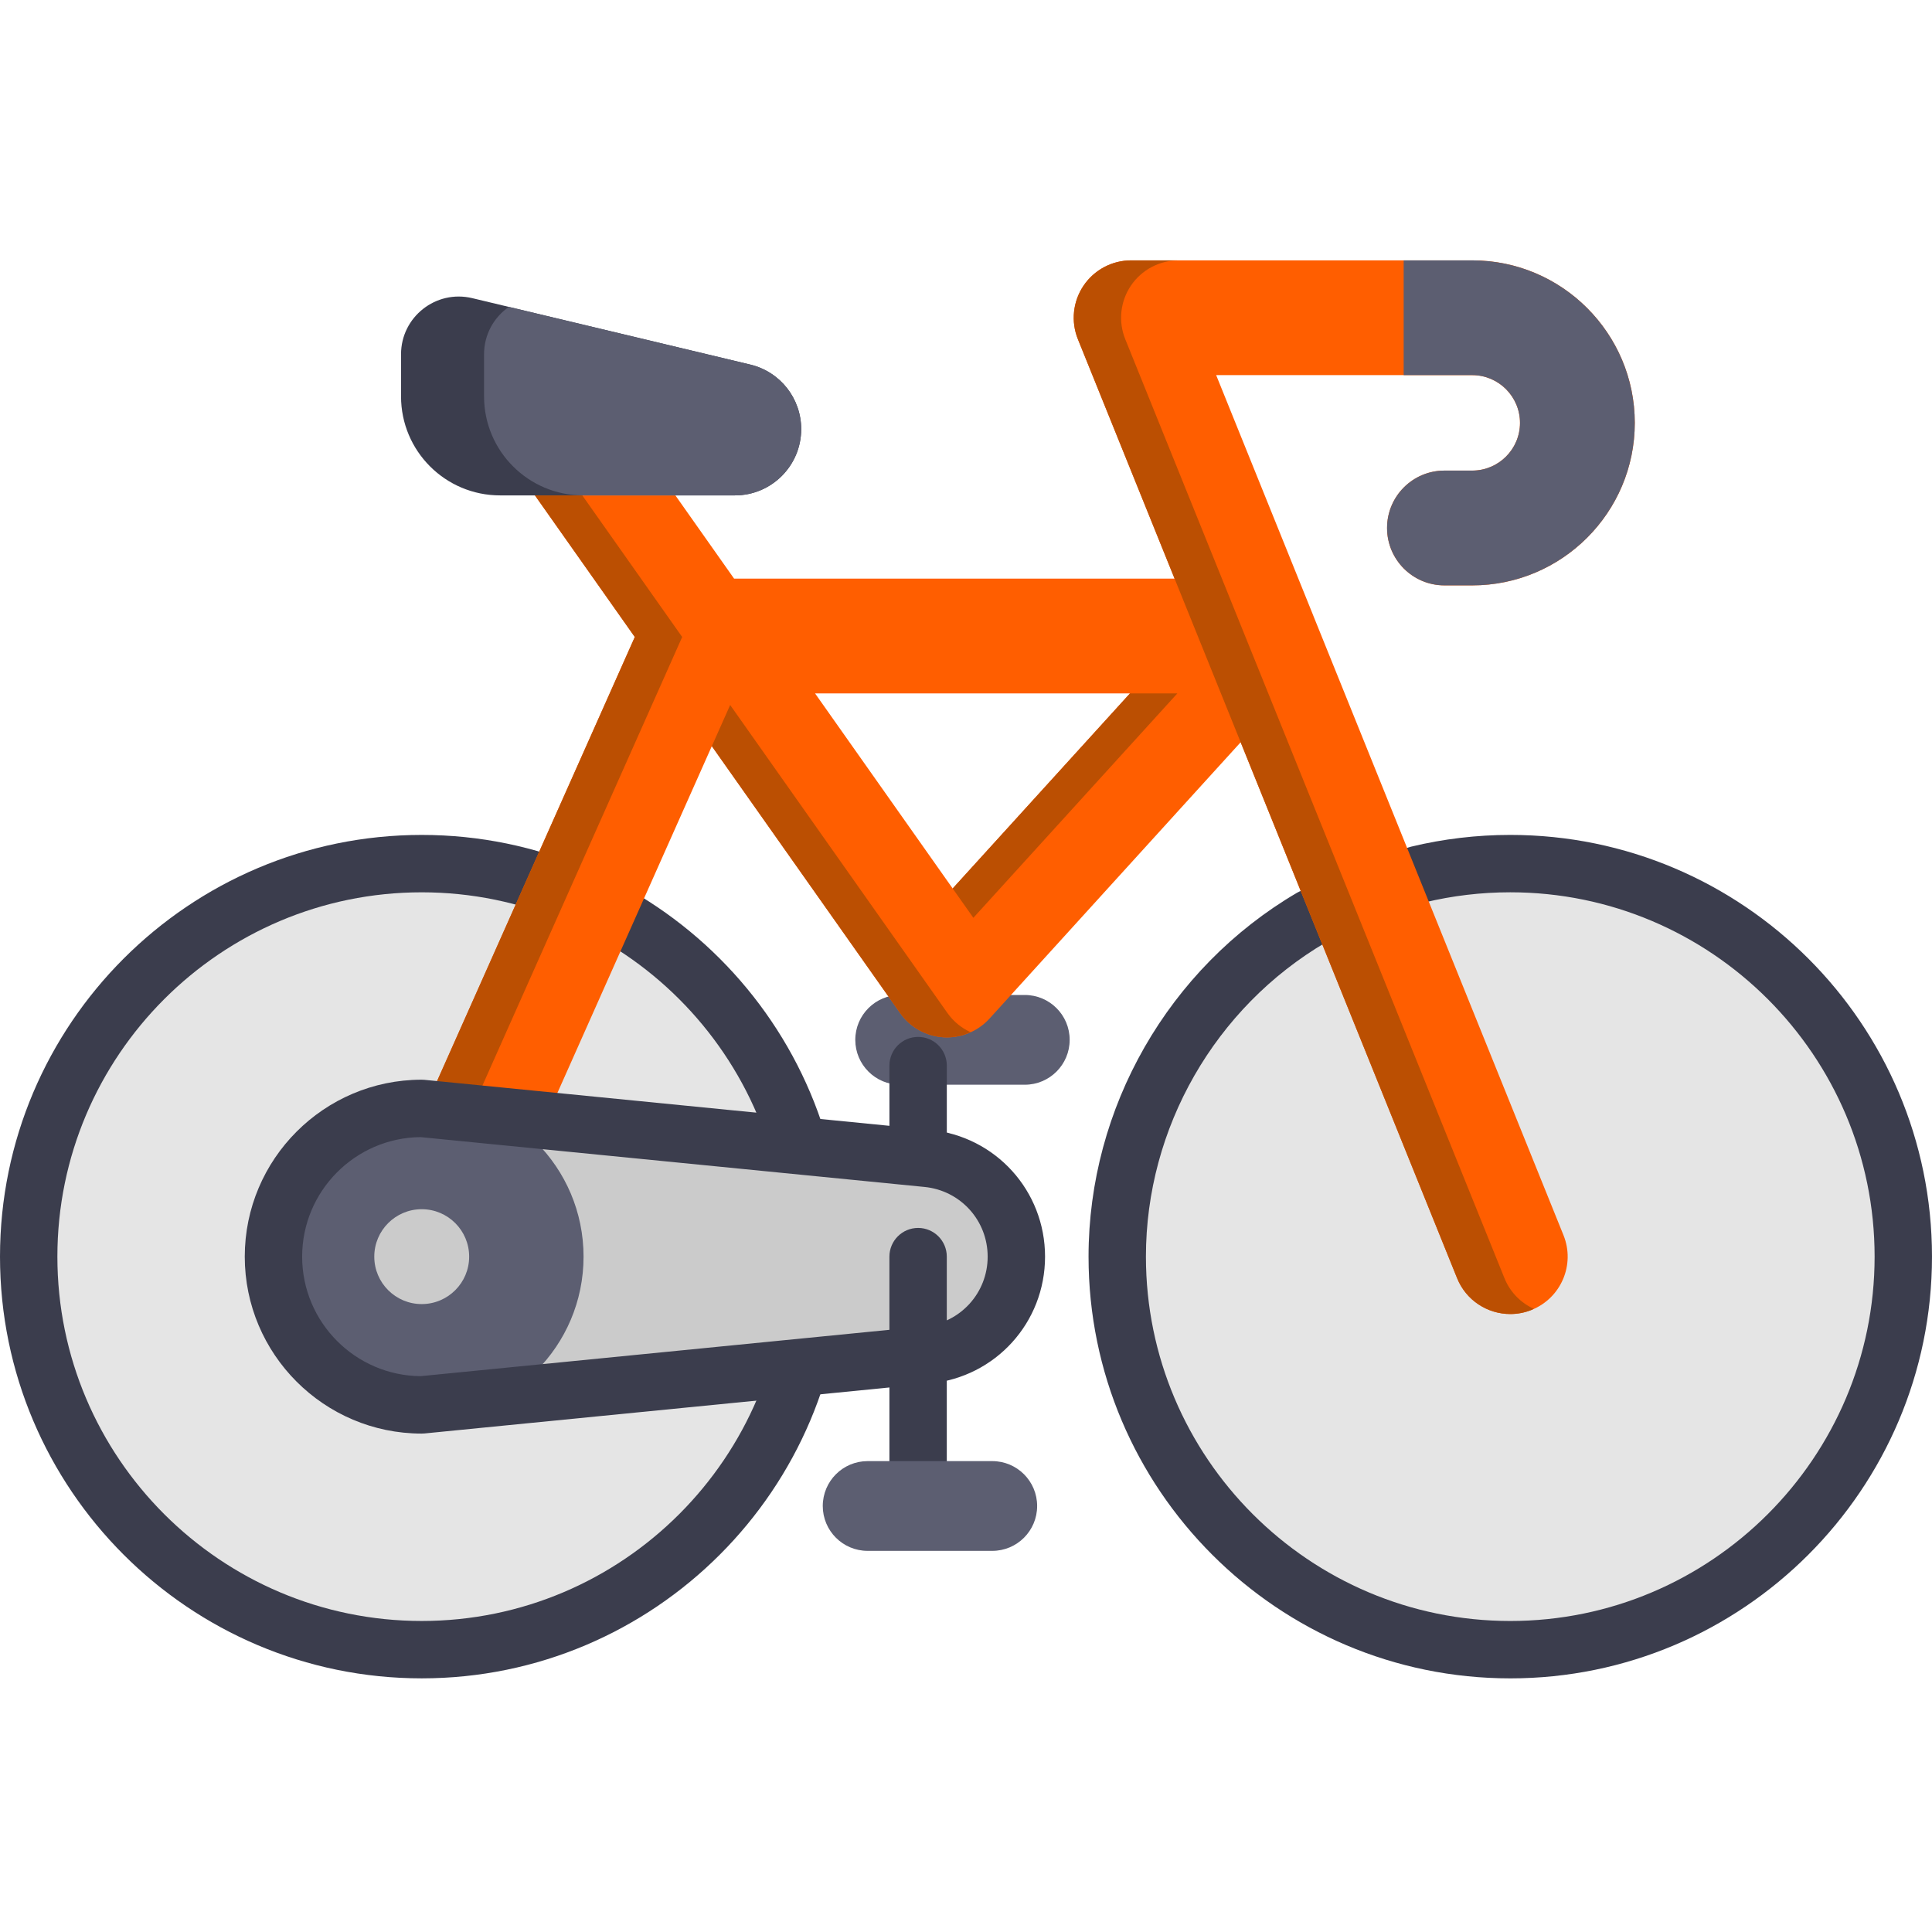 <?xml version="1.0"?>
<svg xmlns="http://www.w3.org/2000/svg" height="512px" viewBox="0 -68 512 511" width="512px" class=""><g transform="matrix(1 0 0 1 0 0)"><path d="m271.582 195.18h-33.031c-6.566 0-11.891 5.324-11.891 11.891 0 6.566 5.324 11.891 11.891 11.891h33.031c6.566 0 11.891-5.324 11.891-11.891 0-6.566-5.324-11.891-11.891-11.891zm0 0" fill="#5c5e71" data-original="#5C5E71" class="active-path" style="fill:#5C5E71"/><path d="m243.312 246.094c-4.199 0-7.605-3.406-7.605-7.605v-24.598c0-4.199 3.406-7.602 7.605-7.602s7.605 3.402 7.605 7.602v24.598c0 4.199-3.406 7.605-7.605 7.605zm0 0" fill="#3b3d4d" data-original="#3B3D4D" class=""/><path d="m215.914 264.523c0 57.523-46.633 104.156-104.156 104.156-57.523 0-104.152-46.633-104.152-104.156 0-57.523 46.629-104.156 104.152-104.156 57.523 0 104.156 46.633 104.156 104.156zm0 0" fill="#e5e5e5" data-original="#E5E5E5" class=""/><path d="m111.758 376.281c-61.621 0-111.758-50.133-111.758-111.758s50.137-111.758 111.758-111.758c61.625 0 111.762 50.133 111.762 111.758s-50.137 111.758-111.762 111.758zm0-208.309c-53.238 0-96.551 43.312-96.551 96.551 0 53.238 43.312 96.551 96.551 96.551 53.238 0 96.551-43.312 96.551-96.551 0-53.238-43.312-96.551-96.551-96.551zm0 0" fill="#3b3d4d" data-original="#3B3D4D" class=""/><path d="m375.746 163.266c7.859-1.898 16.062-2.902 24.496-2.902 57.516 0 104.152 46.641 104.152 104.156 0 57.523-46.637 104.16-104.152 104.16-57.527 0-104.164-46.637-104.164-104.16 0-38.293 20.672-71.762 51.473-89.859" fill="#e5e5e5" data-original="#E5E5E5" class=""/><path d="m400.242 376.285c-61.629 0-111.766-50.137-111.766-111.766 0-39.457 21.16-76.402 55.223-96.414 3.621-2.129 8.281-.918 10.41 2.703s.918 8.281-2.703 10.406c-29.438 17.297-47.723 49.215-47.723 83.305 0 53.242 43.316 96.559 96.559 96.559 53.238 0 96.551-43.316 96.551-96.559 0-53.238-43.312-96.551-96.551-96.551-7.676 0-15.32.902-22.711 2.688-4.082.984-8.188-1.527-9.176-5.609-.984-4.078 1.527-8.188 5.609-9.172 8.559-2.066 17.398-3.113 26.277-3.113 61.625 0 111.758 50.133 111.758 111.758 0 61.629-50.133 111.766-111.758 111.766zm0 0" fill="#3b3d4d" data-original="#3B3D4D" class=""/><path d="m111.758 303.812 134.004-13.254c13.387-1.324 23.586-12.582 23.586-26.035 0-13.449-10.199-24.711-23.586-26.035l-134.004-13.254" fill="#cbcbcb" data-original="#CBCBCB"/><path d="m252.469 166.957-36.469-51.699h83.457zm-112.086 70.652 4.074-9.145 44.184-99.227 49.902 70.738c2.656 3.77 6.883 6.133 11.488 6.418 4.613.281 9.094-1.543 12.195-4.949l66.559-73.238 57.355 142.008c2.383 5.922 8.078 9.52 14.102 9.52 1.895 0 3.824-.352 5.688-1.113 7.789-3.145 11.559-12.004 8.406-19.789l-66.176-163.871c-.133-.363-.262-.711-.426-1.066-.008-.027-.02-.051-.031-.078l-25.406-62.902h67.867c6.977 0 12.652 5.68 12.652 12.656 0 6.973-5.676 12.641-12.652 12.641h-7.371c-8.402 0-15.207 6.812-15.207 15.207 0 8.406 6.805 15.211 15.207 15.211h7.371c23.746 0 43.07-19.316 43.07-43.059 0-23.746-19.324-43.07-43.07-43.07h-90.406c-5.059 0-9.781 2.516-12.609 6.703-2.828 4.195-3.387 9.52-1.492 14.203l25.621 63.438h-116.734l-15.555-22.051h-37.219l26.461 37.52-55.629 124.93-.031.07" fill="#4297d0" data-original="#4297D0" class="" style="fill:#FF5E00" data-old_color="#FF4700"/><g fill="#1876a9"><path d="m312.012 115.258h-12.555l-46.988 51.699 5.484 7.773zm0 0" data-original="#000000" class="" style="fill:#BB4F02" data-old_color="#A74504"/><path d="m398.691 270.215-74.863-185.371-25.617-63.438c-1.898-4.684-1.34-10.008 1.488-14.203 2.828-4.188 7.555-6.703 12.613-6.703h-12.551c-5.059 0-9.785 2.516-12.613 6.703-2.828 4.195-3.387 9.52-1.492 14.203l25.621 63.438 74.863 185.371c2.383 5.922 8.082 9.52 14.102 9.52 1.898 0 3.824-.352 5.688-1.113.195-.078.375-.176.562-.262-3.426-1.559-6.285-4.379-7.801-8.145zm0 0" data-original="#000000" class="" style="fill:#BB4F02" data-old_color="#A74504"/><path d="m125.125 225.312.027-.07 55.633-124.93-26.465-37.52h-12.551l26.461 37.52-55.629 124.93-.031.07 27.812 12.301 2.066-4.641zm0 0" data-original="#000000" class="" style="fill:#BB4F02" data-old_color="#A74504"/><path d="m251.094 199.977-57.594-81.645-4.859 10.91 49.902 70.734c2.656 3.773 6.883 6.133 11.488 6.418 2.512.156 4.977-.336 7.211-1.348-2.434-1.105-4.57-2.832-6.148-5.07zm0 0" data-original="#000000" class="" style="fill:#BB4F02" data-old_color="#A74504"/></g><path d="m154.648 264.523c0 23.688-19.203 42.891-42.891 42.891s-42.887-19.203-42.887-42.891 19.199-42.891 42.887-42.891 42.891 19.203 42.891 42.891zm0 0" fill="#5c5e71" data-original="#5C5E71" class="active-path" style="fill:#5C5E71"/><path d="m124.332 264.523c0 6.941-5.629 12.57-12.574 12.57-6.941 0-12.57-5.629-12.57-12.57 0-6.941 5.629-12.57 12.57-12.57 6.945 0 12.574 5.629 12.574 12.57zm0 0" fill="#cbcbcb" data-original="#CBCBCB"/><path d="m390.164.5h-18.176v30.414h18.176c6.977 0 12.652 5.68 12.652 12.656 0 6.973-5.676 12.641-12.652 12.641h-7.371c-8.402 0-15.207 6.812-15.207 15.207 0 8.406 6.805 15.211 15.207 15.211h7.371c23.746 0 43.07-19.316 43.07-43.059 0-23.746-19.324-43.07-43.07-43.07zm0 0" fill="#5c5e71" data-original="#5C5E71" class="active-path" style="fill:#5C5E71"/><path d="m246.508 230.922-133.961-13.25c-.008 0-.012 0-.02-.004h-.02c-.121-.012-.242-.012-.363-.016-.129-.008-.254-.02-.383-.02-.004 0-.008 0-.012 0-.02 0-.039 0-.059 0-25.824.039-46.824 21.059-46.824 46.891 0 25.844 21.012 46.867 46.852 46.891h.031c.25 0 .504-.012.758-.035l.02-.004h.02l133.961-13.25c17.355-1.715 30.441-16.16 30.441-33.602 0-17.441-13.086-31.887-30.441-33.602zm-1.496 52.07-133.551 13.207c-17.332-.16-31.387-14.305-31.387-31.676 0-17.371 14.055-31.516 31.387-31.676l133.551 13.207c9.539.945 16.73 8.883 16.73 18.469 0 9.586-7.191 17.523-16.73 18.469zm0 0" fill="#3b3d4d" data-original="#3B3D4D" class=""/><path d="m243.309 326.312c-4.199 0-7.605-3.406-7.605-7.605v-54.188c0-4.199 3.406-7.605 7.605-7.605 4.199 0 7.602 3.406 7.602 7.605v54.188c0 4.199-3.402 7.605-7.602 7.605zm0 0" fill="#3b3d4d" data-original="#3B3D4D" class=""/><path d="m212.328 45.215c0 9.703-7.867 17.57-17.57 17.57h-62.23c-14.5 0-26.25-11.75-26.25-26.238v-11.152c0-9.895 9.246-17.184 18.867-14.883l9.703 2.32 63.996 15.289c3.953.953 7.32 3.184 9.711 6.207 2.371 3.02 3.773 6.824 3.773 10.887zm0 0" fill="#3b3d4d" data-original="#3B3D4D" class=""/><path d="m212.328 45.215c0 9.703-7.867 17.57-17.57 17.57h-40.23c-14.5 0-26.25-11.75-26.25-26.238v-11.152c0-5.281 2.637-9.832 6.57-12.562l63.996 15.289c3.953.953 7.32 3.184 9.711 6.207 2.371 3.02 3.773 6.824 3.773 10.887zm0 0" fill="#5c5e71" data-original="#5C5E71" class="active-path" style="fill:#5C5E71"/><path d="m262.961 318.711h-33.027c-6.566 0-11.891 5.324-11.891 11.891 0 6.57 5.324 11.891 11.891 11.891h33.027c6.57 0 11.891-5.32 11.891-11.891 0-6.566-5.32-11.891-11.891-11.891zm0 0" fill="#5c5e71" data-original="#5C5E71" class="active-path" style="fill:#5C5E71"/></g> </svg>
